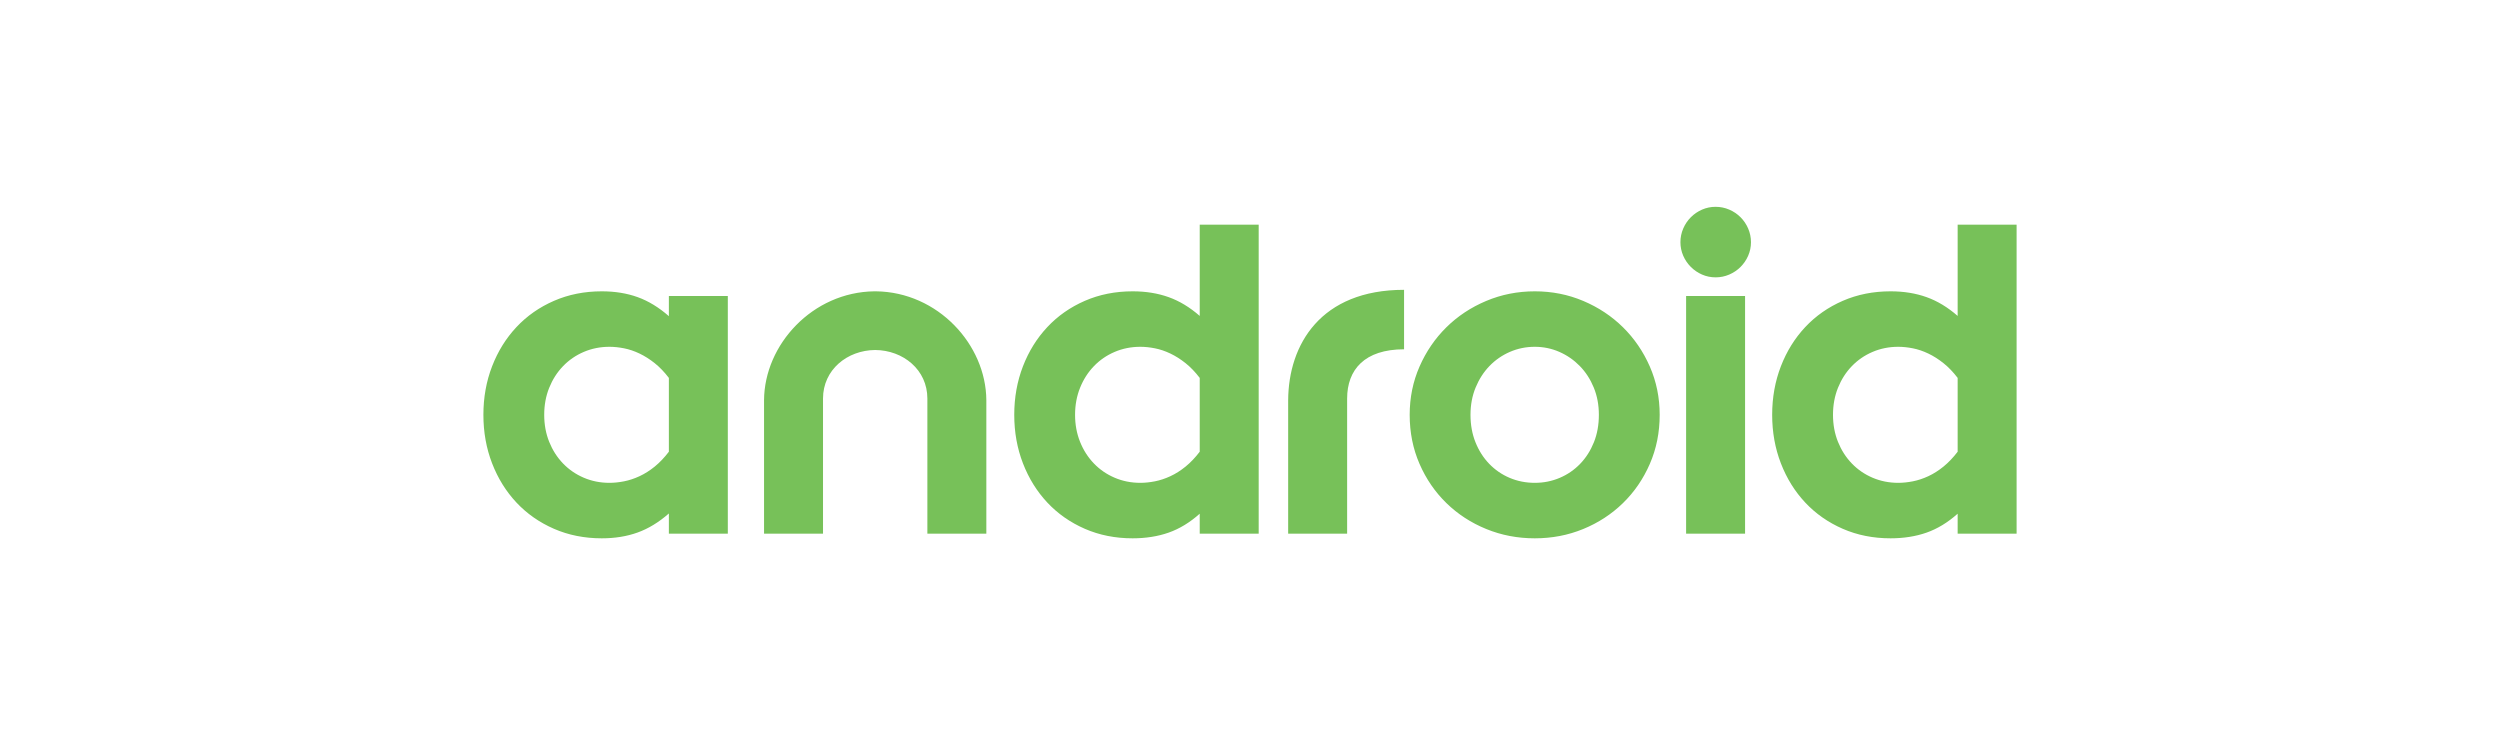<svg width="181" height="53" viewBox="0 0 181 53" fill="none" xmlns="http://www.w3.org/2000/svg">
<path d="M34.998 30.033C34.998 28.778 35.208 27.607 35.628 26.52C36.048 25.433 36.636 24.487 37.392 23.68C38.149 22.873 39.053 22.24 40.107 21.781C41.16 21.322 42.314 21.092 43.569 21.092C44.521 21.092 45.387 21.232 46.165 21.512C46.944 21.792 47.698 22.252 48.426 22.89V21.428H52.694V38.638H48.426V37.175C47.698 37.814 46.944 38.273 46.165 38.553C45.387 38.834 44.521 38.974 43.569 38.974C42.314 38.974 41.16 38.744 40.107 38.285C39.053 37.825 38.149 37.192 37.392 36.386C36.636 35.579 36.048 34.632 35.628 33.545C35.208 32.459 34.998 31.288 34.998 30.033ZM44.123 34.957C44.46 34.957 44.812 34.921 45.182 34.848C45.552 34.775 45.925 34.652 46.3 34.478C46.675 34.304 47.042 34.072 47.401 33.781C47.759 33.489 48.101 33.131 48.426 32.705V27.36C48.101 26.935 47.759 26.579 47.401 26.293C47.042 26.008 46.675 25.775 46.3 25.596C45.924 25.417 45.552 25.291 45.182 25.218C44.812 25.145 44.459 25.109 44.123 25.108C43.462 25.108 42.843 25.232 42.266 25.478C41.689 25.725 41.188 26.069 40.762 26.512C40.336 26.954 40.003 27.476 39.762 28.075C39.521 28.674 39.401 29.327 39.401 30.033C39.401 30.739 39.521 31.391 39.762 31.991C40.003 32.59 40.336 33.111 40.762 33.554C41.188 33.996 41.689 34.341 42.266 34.587C42.843 34.834 43.462 34.957 44.123 34.957ZM63.366 25.34C61.343 25.355 59.586 26.765 59.586 28.856V38.638H55.317V28.974C55.341 24.944 58.83 21.146 63.304 21.092H63.424C67.898 21.146 71.387 24.944 71.411 28.974V38.638H67.142V28.856C67.142 26.765 65.385 25.355 63.362 25.34M73.432 30.033C73.432 28.778 73.642 27.607 74.062 26.52C74.482 25.433 75.071 24.487 75.827 23.68C76.583 22.873 77.488 22.24 78.541 21.781C79.594 21.322 80.748 21.092 82.003 21.092C82.956 21.092 83.824 21.232 84.608 21.512C85.393 21.792 86.143 22.246 86.86 22.873V16.268H91.129V38.638H86.86V37.192C86.143 37.831 85.393 38.287 84.608 38.562C83.824 38.837 82.956 38.974 82.003 38.974C80.748 38.974 79.594 38.744 78.541 38.285C77.488 37.825 76.583 37.192 75.827 36.386C75.071 35.579 74.482 34.632 74.062 33.545C73.642 32.459 73.432 31.288 73.432 30.033ZM82.558 34.957C82.894 34.957 83.247 34.921 83.617 34.848C83.986 34.775 84.359 34.652 84.734 34.478C85.11 34.304 85.477 34.072 85.835 33.781C86.194 33.489 86.535 33.131 86.86 32.705V27.36C86.535 26.935 86.194 26.579 85.835 26.293C85.477 26.008 85.11 25.775 84.734 25.596C84.359 25.417 83.986 25.291 83.617 25.218C83.247 25.145 82.894 25.109 82.558 25.108C81.897 25.108 81.278 25.232 80.701 25.478C80.124 25.725 79.622 26.069 79.197 26.512C78.771 26.954 78.437 27.476 78.197 28.075C77.956 28.674 77.835 29.327 77.835 30.033C77.835 30.739 77.956 31.391 78.197 31.991C78.437 32.59 78.771 33.111 79.197 33.554C79.622 33.996 80.124 34.341 80.701 34.587C81.278 34.834 81.897 34.957 82.558 34.957ZM111.12 34.957C111.758 34.957 112.361 34.837 112.926 34.596C113.483 34.361 113.987 34.015 114.405 33.579C114.826 33.142 115.156 32.624 115.397 32.024C115.638 31.425 115.758 30.761 115.758 30.033C115.758 29.316 115.635 28.657 115.388 28.058C115.142 27.459 114.806 26.94 114.38 26.503C113.958 26.069 113.456 25.721 112.901 25.478C112.341 25.232 111.747 25.109 111.12 25.108C110.481 25.108 109.879 25.232 109.313 25.478C108.757 25.718 108.254 26.067 107.834 26.503C107.414 26.94 107.081 27.459 106.834 28.058C106.588 28.657 106.464 29.316 106.464 30.033C106.464 30.761 106.585 31.425 106.826 32.024C107.066 32.624 107.397 33.142 107.817 33.579C108.236 34.015 108.739 34.361 109.296 34.596C109.862 34.837 110.47 34.957 111.12 34.957ZM111.12 38.974C109.876 38.974 108.705 38.75 107.607 38.301C106.509 37.853 105.548 37.229 104.725 36.428C103.901 35.627 103.251 34.68 102.775 33.587C102.299 32.495 102.061 31.31 102.061 30.033C102.061 28.789 102.299 27.624 102.775 26.537C103.252 25.45 103.899 24.504 104.717 23.697C105.534 22.89 106.495 22.254 107.599 21.789C108.702 21.324 109.876 21.092 111.12 21.092C112.363 21.092 113.534 21.324 114.632 21.789C115.73 22.254 116.688 22.89 117.506 23.697C118.324 24.504 118.971 25.451 119.447 26.537C119.923 27.624 120.161 28.789 120.161 30.033C120.161 31.31 119.923 32.495 119.447 33.587C118.971 34.68 118.321 35.627 117.498 36.428C116.674 37.229 115.716 37.853 114.624 38.301C113.531 38.75 112.363 38.974 111.12 38.974ZM124.209 20.08C123.863 20.08 123.536 20.013 123.228 19.878C122.925 19.747 122.65 19.559 122.417 19.326C122.184 19.093 121.997 18.818 121.866 18.516C121.731 18.207 121.662 17.872 121.663 17.535C121.663 17.189 121.731 16.86 121.866 16.546C121.996 16.241 122.183 15.963 122.417 15.728C122.65 15.495 122.925 15.308 123.228 15.176C123.537 15.041 123.871 14.972 124.209 14.974C124.554 14.974 124.884 15.041 125.197 15.176C125.503 15.306 125.781 15.493 126.016 15.728C126.25 15.963 126.437 16.241 126.567 16.546C126.703 16.86 126.77 17.189 126.77 17.535C126.77 17.881 126.703 18.208 126.567 18.516C126.436 18.818 126.249 19.093 126.016 19.326C125.781 19.561 125.503 19.748 125.197 19.878C124.885 20.013 124.549 20.082 124.209 20.08ZM122.074 21.428H126.343V38.638H122.074V21.428ZM128.305 30.033C128.305 28.778 128.516 27.607 128.936 26.52C129.356 25.433 129.944 24.487 130.7 23.68C131.457 22.873 132.361 22.24 133.415 21.781C134.468 21.322 135.622 21.092 136.877 21.092C137.829 21.092 138.697 21.232 139.482 21.512C140.266 21.792 141.017 22.246 141.734 22.873V16.268H146.002V38.638H141.734V37.192C141.017 37.831 140.266 38.287 139.482 38.562C138.697 38.837 137.829 38.974 136.877 38.974C135.622 38.974 134.468 38.744 133.415 38.285C132.361 37.825 131.457 37.192 130.7 36.386C129.944 35.579 129.356 34.632 128.936 33.545C128.516 32.459 128.305 31.288 128.305 30.033ZM137.431 34.957C137.767 34.957 138.12 34.921 138.49 34.848C138.86 34.775 139.232 34.652 139.608 34.478C139.983 34.304 140.35 34.072 140.708 33.781C141.067 33.489 141.409 33.131 141.734 32.705V27.36C141.409 26.935 141.067 26.579 140.708 26.293C140.35 26.008 139.983 25.775 139.608 25.596C139.232 25.417 138.86 25.291 138.49 25.218C138.12 25.145 137.767 25.109 137.431 25.108C136.77 25.108 136.151 25.232 135.574 25.478C134.997 25.725 134.496 26.069 134.07 26.512C133.644 26.954 133.311 27.476 133.07 28.075C132.829 28.674 132.709 29.327 132.709 30.033C132.709 30.739 132.829 31.391 133.07 31.991C133.311 32.59 133.644 33.111 134.07 33.554C134.496 33.996 134.997 34.341 135.574 34.587C136.151 34.834 136.77 34.957 137.431 34.957ZM101.654 25.289C98.793 25.289 97.532 26.765 97.532 28.856V38.638H93.263V28.974C93.287 24.944 95.615 20.983 101.654 20.983" fill="#77C159"/>
</svg>
